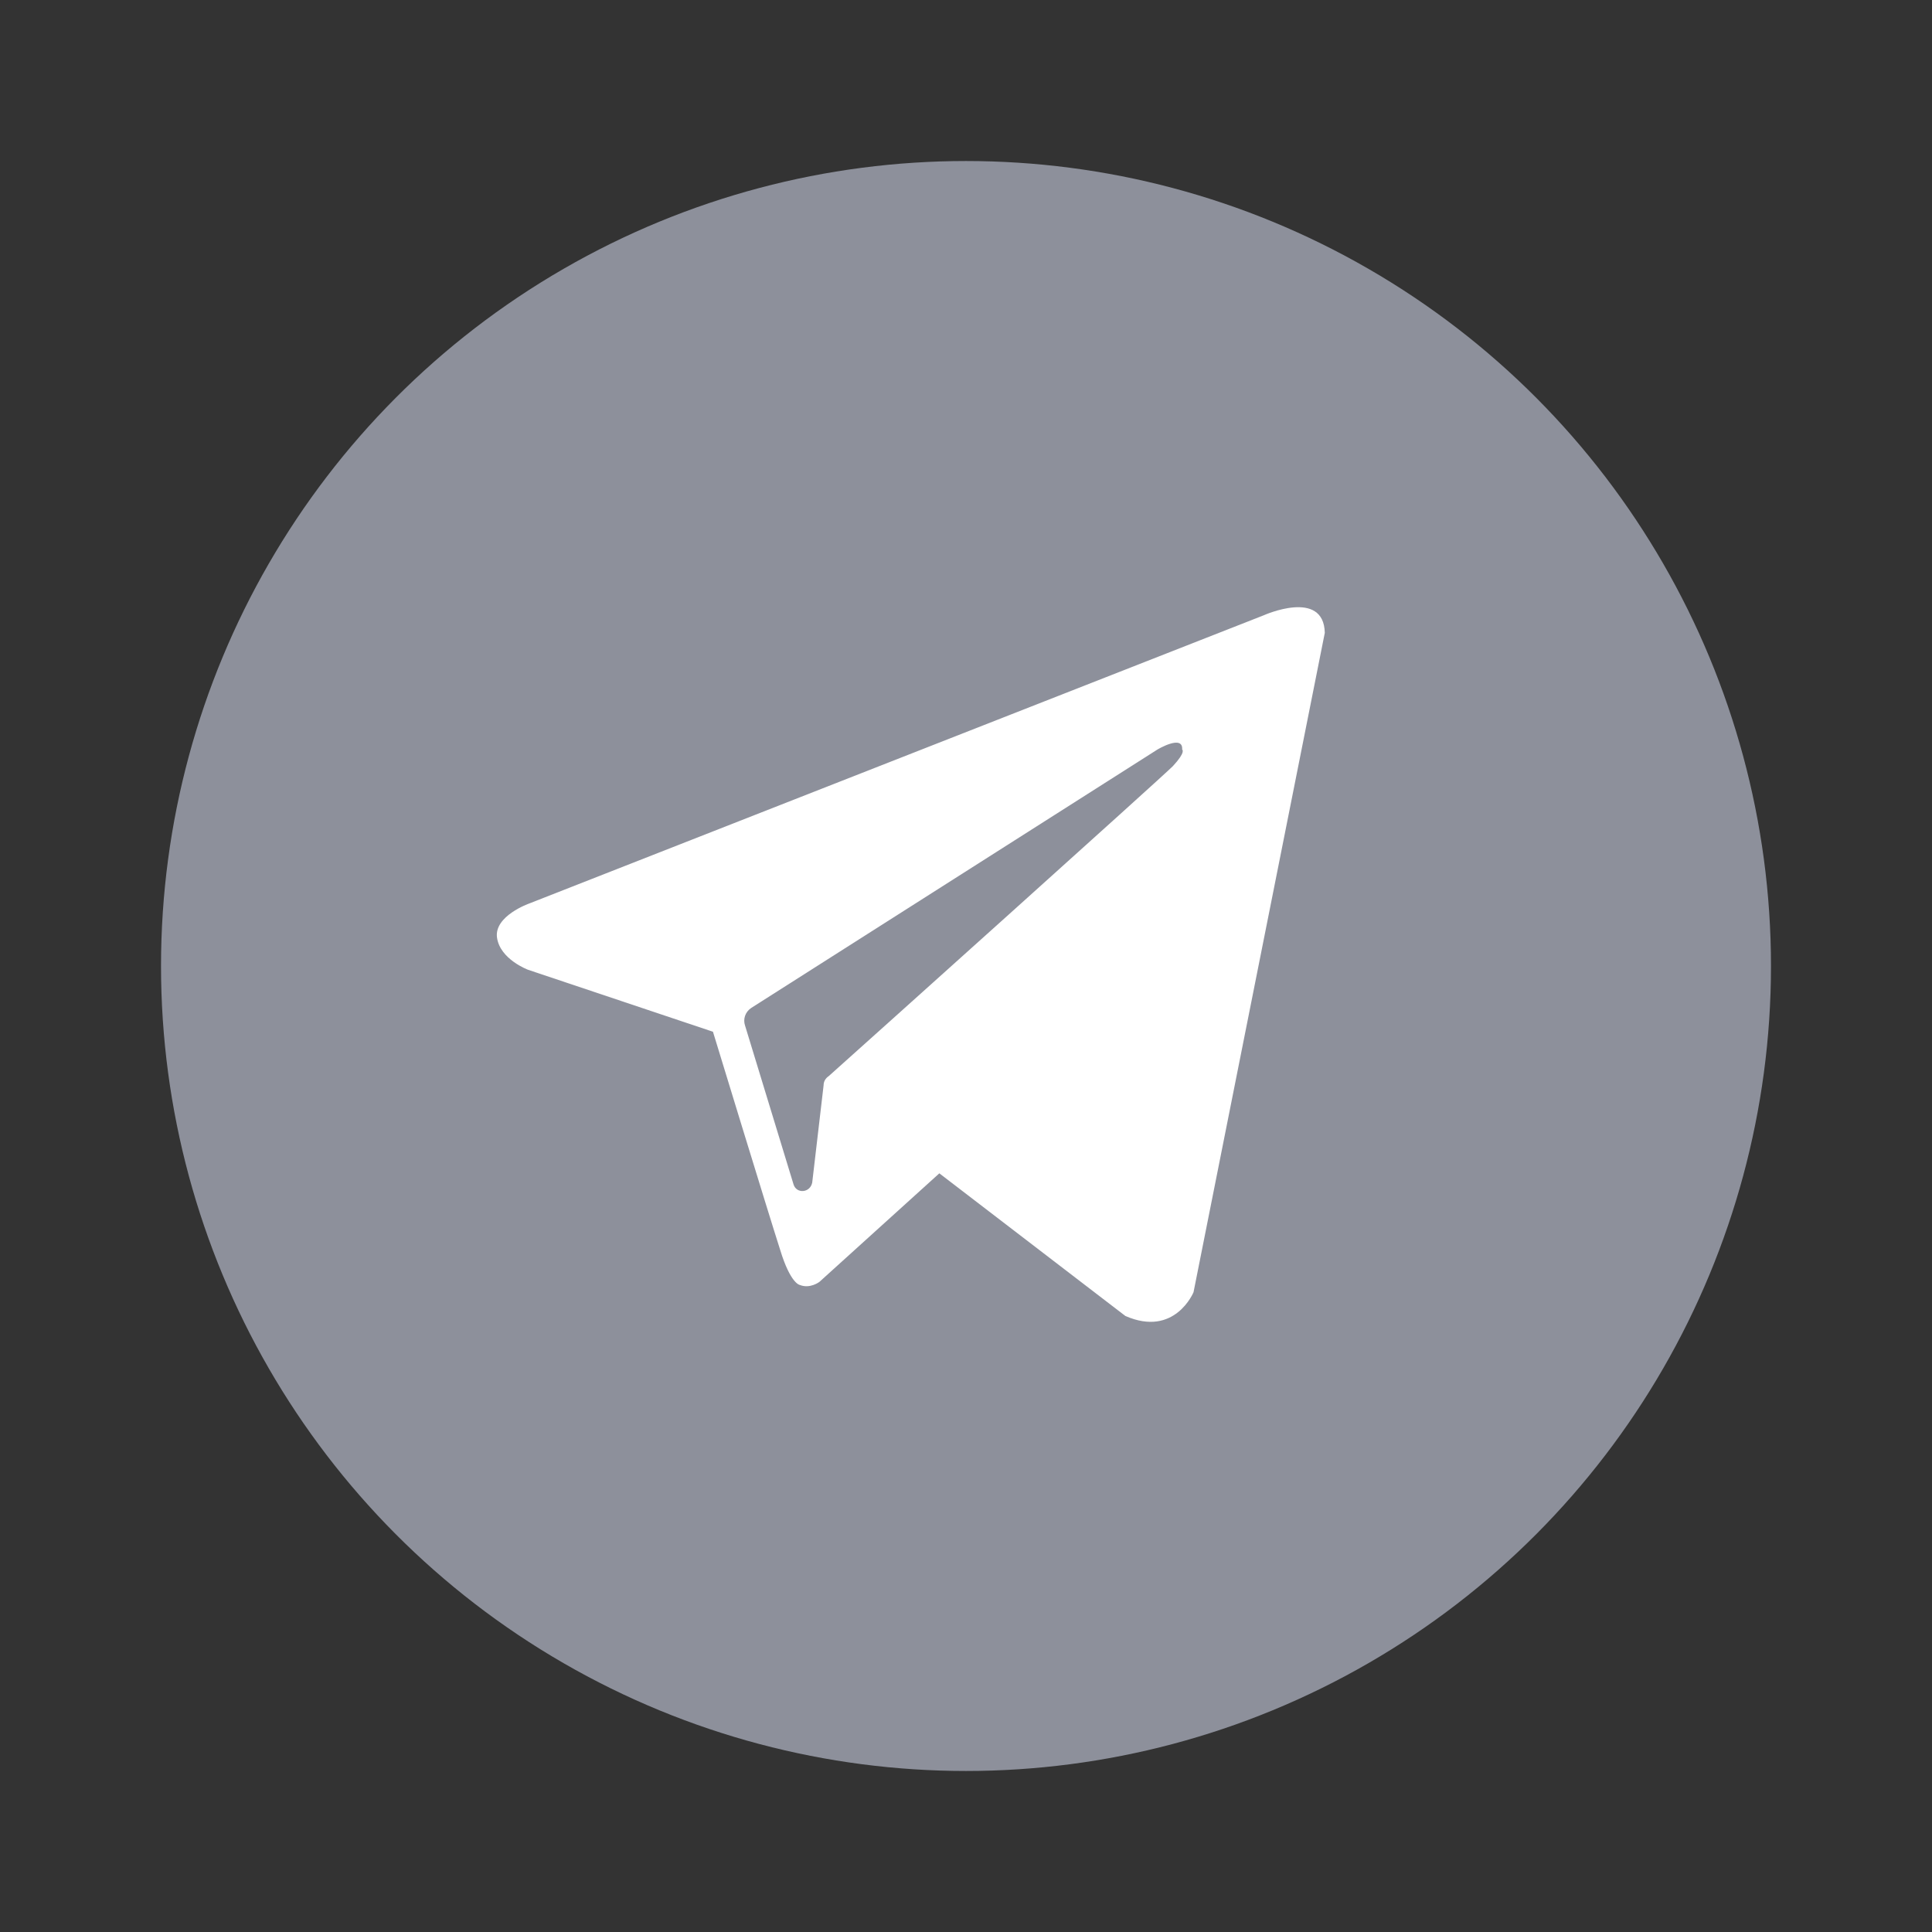 <svg width="35" height="35" viewBox="0 0 35 35" fill="none" xmlns="http://www.w3.org/2000/svg">
<rect x="0" y="0" width="35" height="35" fill="#333333" stroke="none"/>
<g id="Twitter">
<ellipse id="Circle" cx="17.5" cy="17.5" rx="14.583" ry="14.583" fill="#8D909B"/>
<path id="Exclude" fill-rule="evenodd" clip-rule="evenodd" d="M20.387 23.84C21.285 24.233 21.622 23.409 21.622 23.409L24 11.464C23.981 10.659 22.895 11.146 22.895 11.146L9.584 16.369C9.584 16.369 8.947 16.594 9.004 16.987C9.06 17.38 9.565 17.568 9.565 17.568L12.916 18.691C12.916 18.691 13.928 22.005 14.133 22.641C14.321 23.259 14.489 23.278 14.489 23.278C14.676 23.353 14.845 23.222 14.845 23.222L17.017 21.256L20.387 23.84ZM20.967 13.579C20.967 13.579 21.435 13.298 21.416 13.579C21.416 13.579 21.491 13.617 21.248 13.879C21.023 14.104 15.725 18.859 15.013 19.495C14.957 19.533 14.92 19.589 14.92 19.664L14.714 21.424C14.676 21.611 14.433 21.63 14.377 21.461L13.497 18.578C13.459 18.466 13.497 18.335 13.609 18.26L20.967 13.579Z" fill="white"/>
</g>
</svg>
